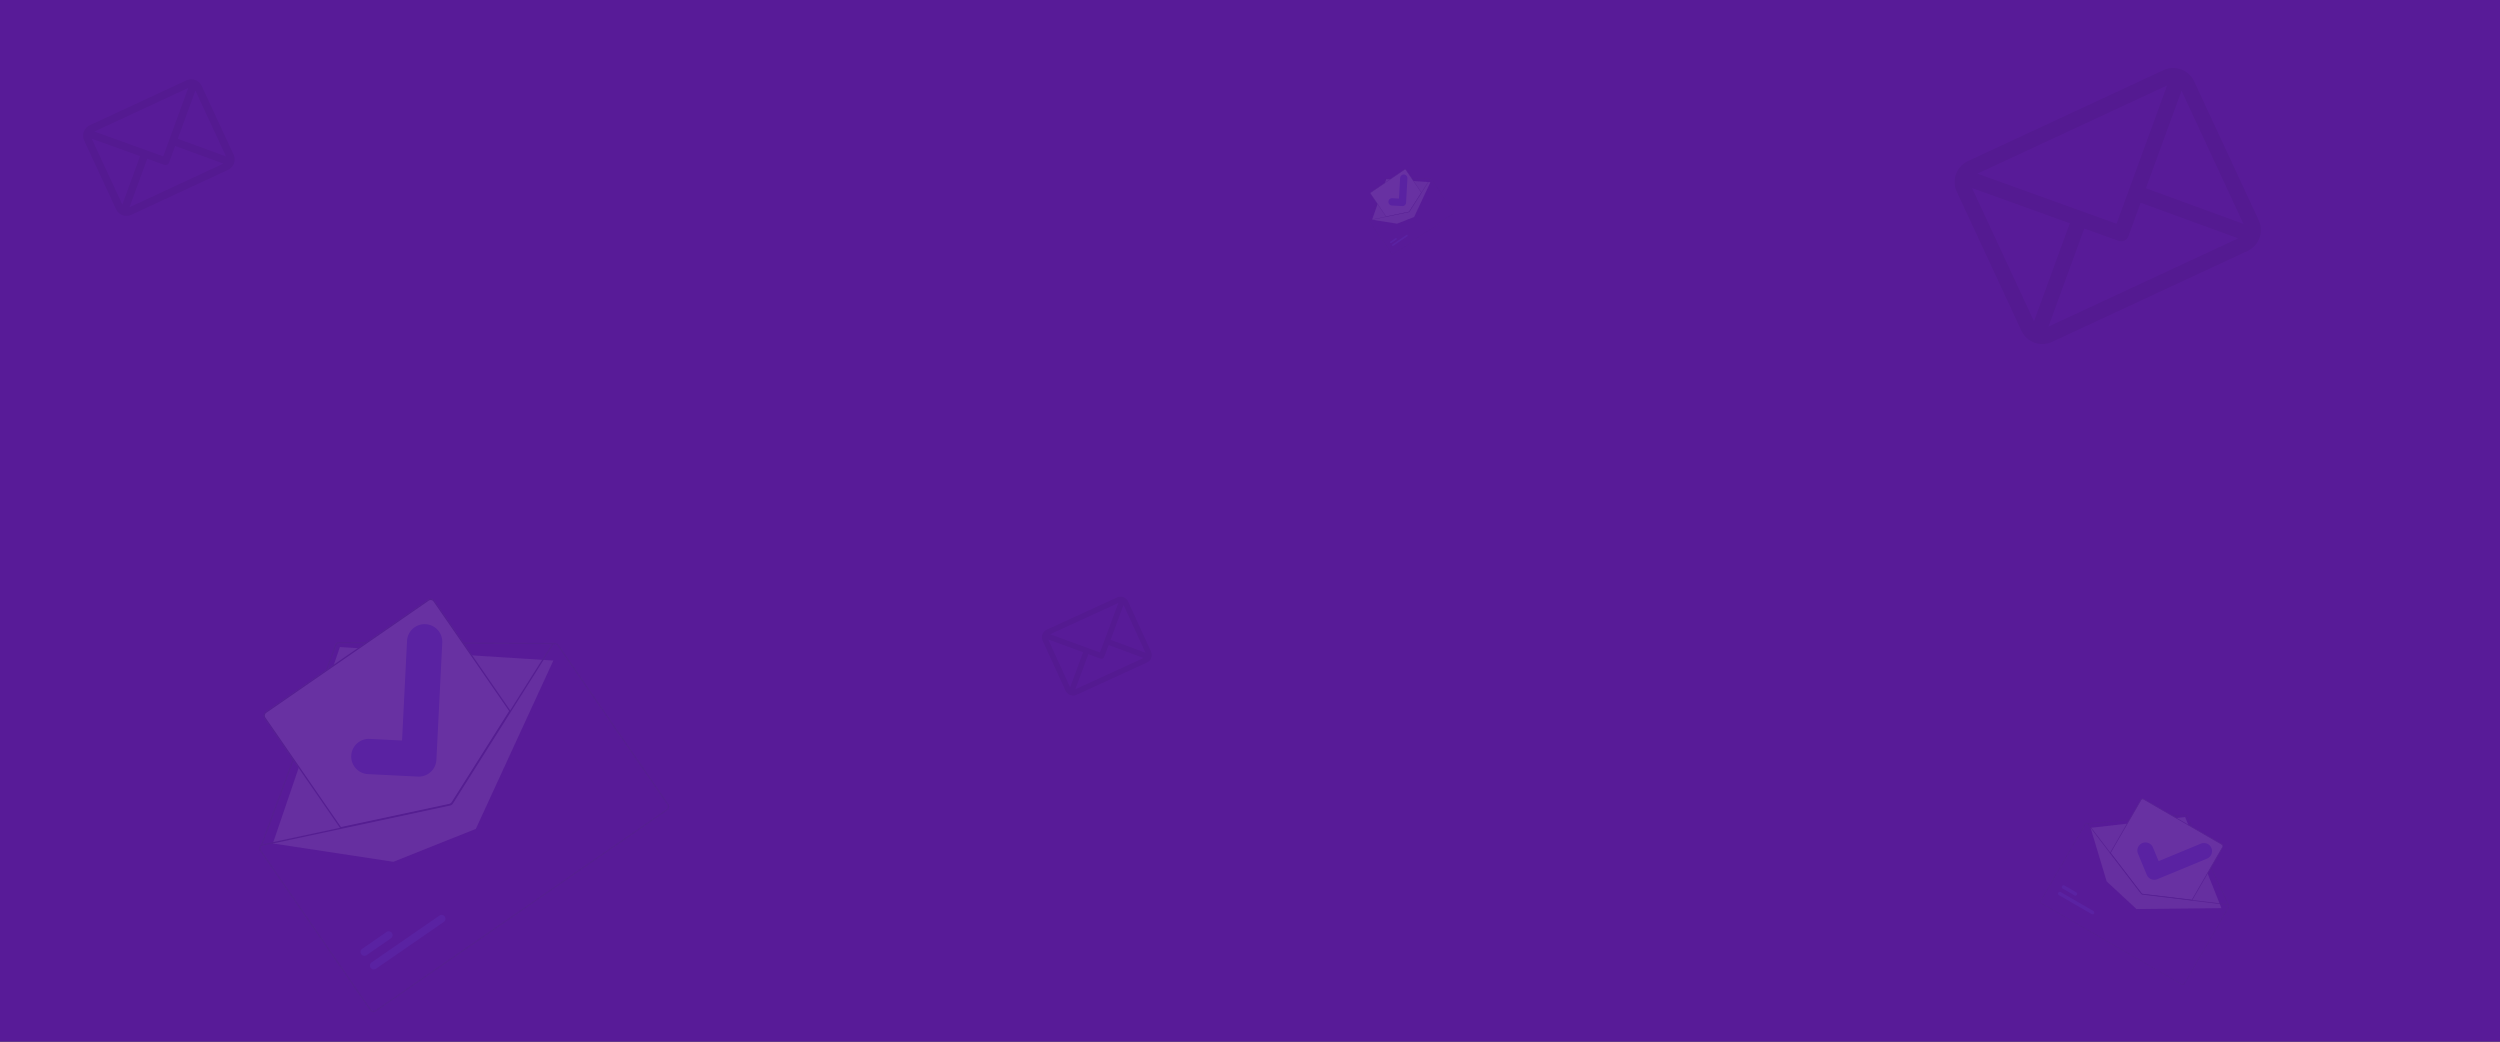 <?xml version="1.0" encoding="UTF-8" standalone="no"?>
<svg
   xmlns:dc="http://purl.org/dc/elements/1.1/"
   xmlns:cc="http://creativecommons.org/ns#"
   xmlns:rdf="http://www.w3.org/1999/02/22-rdf-syntax-ns#"
   xmlns:svg="http://www.w3.org/2000/svg"
   xmlns="http://www.w3.org/2000/svg"
   xmlns:sodipodi="http://sodipodi.sourceforge.net/DTD/sodipodi-0.dtd"
   xmlns:inkscape="http://www.inkscape.org/namespaces/inkscape"
   width="1080"
   height="450"
   viewBox="0 0 393.746 164.061"
   version="1.1"
   id="svg8"
   inkscape:version="1.0.1 (3bc2e813f5, 2020-09-07)"
   sodipodi:docname="new-letter-bg.svg">
  <rect x="0" y="0" width="393.746" height="164.061" fill="#333333" stroke="none"/>
  <defs
     id="defs2" />
  <sodipodi:namedview
     id="base"
     pagecolor="#ffffff"
     bordercolor="#666666"
     borderopacity="1.0"
     inkscape:pageopacity="0"
     inkscape:pageshadow="2"
     inkscape:zoom="0.79814815"
     inkscape:cx="540"
     inkscape:cy="225"
     inkscape:document-units="px"
     inkscape:current-layer="g61"
     inkscape:document-rotation="0"
     showgrid="false"
     units="px"
     scale-x="0.365"
     inkscape:pagecheckerboard="false"
     inkscape:showpageshadow="false"
     showborder="true"
     inkscape:window-width="1366"
     inkscape:window-height="715"
     inkscape:window-x="-8"
     inkscape:window-y="22"
     inkscape:window-maximized="1" />
  <g
     inkscape:label="Layer 1"
     inkscape:groupmode="layer"
     id="layer1">
    <g
       id="g61"
       transform="matrix(0.365,0,0,0.365,88.564,38.961)">
      <rect
         style="opacity:1;fill:#581b98;fill-opacity:1;stroke:#581b98;stroke-width:19.466;stroke-opacity:1"
         id="rect73"
         width="1060.534"
         height="430.534"
         x="-233.186"
         y="-97.132" />
      <g
         id="g977"
         transform="matrix(0.099,-0.046,0.046,0.099,-211.206,-56.629)"
         style="opacity:0.05">
        <g
           id="g920">
	<g
   id="g918">
		<path
   d="M 467,61 H 45 C 20.218,61 0,81.196 0,106 v 300 c 0,24.72 20.128,45 45,45 h 422 c 24.72,0 45,-20.128 45,-45 V 106 C 512,81.28 491.872,61 467,61 Z M 460.786,91 256.954,294.833 51.359,91 Z M 30,399.788 V 112.069 l 144.479,143.24 z M 51.213,421 195.783,276.43 246.44,326.652 c 5.864,5.814 15.327,5.795 21.167,-0.046 L 317,277.213 460.787,421 Z M 482,399.787 338.213,256 482,112.212 Z"
   id="path916" />

	</g>

</g>
        <g
           id="g922">
</g>
        <g
           id="g924">
</g>
        <g
           id="g926">
</g>
        <g
           id="g928">
</g>
        <g
           id="g930">
</g>
        <g
           id="g932">
</g>
        <g
           id="g934">
</g>
        <g
           id="g936">
</g>
        <g
           id="g938">
</g>
        <g
           id="g940">
</g>
        <g
           id="g942">
</g>
        <g
           id="g944">
</g>
        <g
           id="g946">
</g>
        <g
           id="g948">
</g>
        <g
           id="g950">
</g>
      </g>
      <g
         id="g1010"
         transform="matrix(0.109,0.063,-0.063,0.109,669.673,226.935)"
         style="opacity:0.1">
        <path
           d="m 879.999,389.837 a 0.997,0.997 0 0 1 -0.571,-0.179 L 602.87,197.055 a 5.015,5.015 0 0 0 -5.729,0.01 l -274.567,192.592 a 1,1 0 0 1 -1.149,-1.638 l 274.567,-192.592 a 7.022,7.022 0 0 1 8.02,-0.013 l 276.559,192.603 a 1,1 0 0 1 -0.572,1.821 z"
           transform="translate(-315,-194.163)"
           fill="#3f3d56"
           id="path979" />
        <polygon
           points="23.264,202.502 285.276,8.319 549.276,216.319 298.776,364.819 162.776,333.819 "
           fill="#e6e6e6"
           id="polygon981" />
        <path
           d="M 489.256,650.704 H 359.815 a 6.047,6.047 0 1 1 0,-12.095 h 129.44 a 6.047,6.047 0 1 1 0,12.095 z"
           transform="translate(-315,-194.163)"
           fill="#6c63ff"
           id="path983" />
        <path
           d="m 406.256,624.704 h -46.44 a 6.047,6.047 0 1 1 0,-12.095 h 46.44 a 6.047,6.047 0 1 1 0,12.095 z"
           transform="translate(-315,-194.163)"
           fill="#6c63ff"
           id="path985" />
        <path
           d="m 603.96,504.822 a 7.564,7.564 0 0 1 -2.869,-0.562 L 439.5,437.211 v -209.874 a 7.008,7.008 0 0 1 7,-7 h 310 a 7.008,7.008 0 0 1 7,7 v 210.02 l -0.304,0.13 -156.28,66.74 a 7.616,7.616 0 0 1 -2.956,0.595 z"
           transform="translate(-315,-194.163)"
           fill="#ffffff"
           id="path987" />
        <path
           d="m 603.96,505.322 a 8.072,8.072 0 0 1 -3.06,-0.599 L 439,437.545 v -210.208 a 7.509,7.509 0 0 1 7.5,-7.5 h 310 a 7.509,7.509 0 0 1 7.5,7.5 v 210.351 l -156.888,66.999 a 8.11,8.11 0 0 1 -3.152,0.635 z m -162.96,-69.112 160.663,66.665 a 6.118,6.118 0 0 0 4.668,-0.028 l 155.669,-66.479 V 227.337 a 5.507,5.507 0 0 0 -5.5,-5.5 h -310 a 5.507,5.507 0 0 0 -5.5,5.5 z"
           transform="translate(-315,-194.163)"
           fill="#3f3d56"
           id="path989" />
        <path
           d="m 878,387.837 h -0.2 L 763,436.857 l -157.07,67.07 a 5.066,5.066 0 0 1 -3.88,0.02 L 440,436.717 l -117.62,-48.8 -0.18,-0.08 H 322 a 7.008,7.008 0 0 0 -7,7 v 304 a 7.008,7.008 0 0 0 7,7 h 556 a 7.008,7.008 0 0 0 7,-7 v -304 a 7.008,7.008 0 0 0 -7,-7 z m 5,311 a 5.002,5.002 0 0 1 -5,5 H 322 a 5.002,5.002 0 0 1 -5,-5 v -304 a 5.011,5.011 0 0 1 4.81,-5 L 440,438.877 l 161.28,66.92 a 7.121,7.121 0 0 0 5.44,-0.03 L 763,439.027 l 115.2,-49.19 a 5.016,5.016 0 0 1 4.8,5 z"
           transform="translate(-315,-194.163)"
           fill="#3f3d56"
           id="path991" />
        <path
           d="m 602.345,445.31 a 27.499,27.499 0 0 1 -16.546,-5.496 l -0.296,-0.222 -62.311,-47.708 a 27.683,27.683 0 1 1 33.674,-43.949 l 40.36,30.948 95.378,-124.387 a 27.682,27.682 0 0 1 38.813,-5.124 l -0.593,0.805 0.608,-0.793 a 27.714,27.714 0 0 1 5.124,38.813 L 624.369,434.506 A 27.694,27.694 0 0 1 602.345,445.31 Z"
           transform="translate(-315,-194.163)"
           fill="#6c63ff"
           id="path993" />
      </g>
      <g
         id="g1028"
         transform="matrix(0.226,-0.156,0.156,0.226,-161.75,215.079)"
         style="opacity:0.1">
        <path
           d="m 879.999,389.837 a 0.997,0.997 0 0 1 -0.571,-0.179 L 602.87,197.055 a 5.015,5.015 0 0 0 -5.729,0.01 l -274.567,192.592 a 1,1 0 0 1 -1.149,-1.638 l 274.567,-192.592 a 7.022,7.022 0 0 1 8.02,-0.013 l 276.559,192.603 a 1,1 0 0 1 -0.572,1.821 z"
           transform="translate(-315,-194.163)"
           fill="#3f3d56"
           id="path1012" />
        <polygon
           points="549.276,216.319 298.776,364.819 162.776,333.819 23.264,202.502 285.276,8.319 "
           fill="#e6e6e6"
           id="polygon1014" />
        <path
           d="M 489.256,650.704 H 359.815 a 6.047,6.047 0 1 1 0,-12.095 h 129.44 a 6.047,6.047 0 1 1 0,12.095 z"
           transform="translate(-315,-194.163)"
           fill="#6c63ff"
           id="path1016" />
        <path
           d="m 406.256,624.704 h -46.44 a 6.047,6.047 0 1 1 0,-12.095 h 46.44 a 6.047,6.047 0 1 1 0,12.095 z"
           transform="translate(-315,-194.163)"
           fill="#6c63ff"
           id="path1018" />
        <path
           d="m 603.96,504.822 a 7.564,7.564 0 0 1 -2.869,-0.562 L 439.5,437.211 v -209.874 a 7.008,7.008 0 0 1 7,-7 h 310 a 7.008,7.008 0 0 1 7,7 v 210.02 l -0.304,0.13 -156.28,66.74 a 7.616,7.616 0 0 1 -2.956,0.595 z"
           transform="translate(-315,-194.163)"
           fill="#ffffff"
           id="path1020" />
        <path
           d="m 603.96,505.322 a 8.072,8.072 0 0 1 -3.06,-0.599 L 439,437.545 v -210.208 a 7.509,7.509 0 0 1 7.5,-7.5 h 310 a 7.509,7.509 0 0 1 7.5,7.5 v 210.351 l -156.888,66.999 a 8.11,8.11 0 0 1 -3.152,0.635 z m -162.96,-69.112 160.663,66.665 a 6.118,6.118 0 0 0 4.668,-0.028 l 155.669,-66.479 V 227.337 a 5.507,5.507 0 0 0 -5.5,-5.5 h -310 a 5.507,5.507 0 0 0 -5.5,5.5 z"
           transform="translate(-315,-194.163)"
           fill="#3f3d56"
           id="path1022" />
        <path
           d="m 878,387.837 h -0.2 L 763,436.857 l -157.07,67.07 a 5.066,5.066 0 0 1 -3.88,0.02 L 440,436.717 l -117.62,-48.8 -0.18,-0.08 H 322 a 7.008,7.008 0 0 0 -7,7 v 304 a 7.008,7.008 0 0 0 7,7 h 556 a 7.008,7.008 0 0 0 7,-7 v -304 a 7.008,7.008 0 0 0 -7,-7 z m 5,311 a 5.002,5.002 0 0 1 -5,5 H 322 a 5.002,5.002 0 0 1 -5,-5 v -304 a 5.011,5.011 0 0 1 4.81,-5 L 440,438.877 l 161.28,66.92 a 7.121,7.121 0 0 0 5.44,-0.03 L 763,439.027 l 115.2,-49.19 a 5.016,5.016 0 0 1 4.8,5 z"
           transform="translate(-315,-194.163)"
           fill="#3f3d56"
           id="path1024" />
        <path
           d="m 602.345,445.31 a 27.499,27.499 0 0 1 -16.546,-5.496 l -0.296,-0.222 -62.311,-47.708 a 27.683,27.683 0 1 1 33.674,-43.949 l 40.36,30.948 95.378,-124.387 a 27.682,27.682 0 0 1 38.813,-5.124 l -0.593,0.805 0.608,-0.793 a 27.714,27.714 0 0 1 5.124,38.813 L 624.369,434.506 A 27.694,27.694 0 0 1 602.345,445.31 Z"
           transform="translate(-315,-194.163)"
           fill="#6c63ff"
           id="path1026" />
      </g>
      <g
         id="g1066"
         transform="matrix(0.2,-0.093,0.093,0.2,546.058,195.063)"
         style="opacity:0.05">
        <g
           id="g1034"
           transform="translate(647.662,-900.338)">
	<g
   id="g1032">
		<path
   d="M 467,61 H 45 C 20.218,61 0,81.196 0,106 v 300 c 0,24.72 20.128,45 45,45 h 422 c 24.72,0 45,-20.128 45,-45 V 106 C 512,81.28 491.872,61 467,61 Z M 460.786,91 256.954,294.833 51.359,91 Z M 30,399.788 V 112.069 l 144.479,143.24 z M 51.213,421 195.783,276.43 246.44,326.652 c 5.864,5.814 15.327,5.795 21.167,-0.046 L 317,277.213 460.787,421 Z M 482,399.787 338.213,256 482,112.212 Z"
   id="path1030" />

	</g>

</g>
        <g
           id="g1036">
</g>
        <g
           id="g1038">
</g>
        <g
           id="g1040">
</g>
        <g
           id="g1042">
</g>
        <g
           id="g1044">
</g>
        <g
           id="g1046">
</g>
        <g
           id="g1048">
</g>
        <g
           id="g1050">
</g>
        <g
           id="g1052">
</g>
        <g
           id="g1054">
</g>
        <g
           id="g1056">
</g>
        <g
           id="g1058">
</g>
        <g
           id="g1060">
</g>
        <g
           id="g1062">
</g>
        <g
           id="g1064">
</g>
      </g>
      <g
         id="g1084"
         transform="matrix(0.047,-0.032,0.032,0.047,341.846,-20.701)"
         style="opacity:0.1">
        <path
           d="m 879.999,389.837 a 0.997,0.997 0 0 1 -0.571,-0.179 L 602.87,197.055 a 5.015,5.015 0 0 0 -5.729,0.01 l -274.567,192.592 a 1,1 0 0 1 -1.149,-1.638 l 274.567,-192.592 a 7.022,7.022 0 0 1 8.02,-0.013 l 276.559,192.603 a 1,1 0 0 1 -0.572,1.821 z"
           transform="translate(-315,-194.163)"
           fill="#3f3d56"
           id="path1068" />
        <polygon
           points="298.776,364.819 162.776,333.819 23.264,202.502 285.276,8.319 549.276,216.319 "
           fill="#e6e6e6"
           id="polygon1070" />
        <path
           d="M 489.256,650.704 H 359.815 a 6.047,6.047 0 1 1 0,-12.095 h 129.44 a 6.047,6.047 0 1 1 0,12.095 z"
           transform="translate(-315,-194.163)"
           fill="#6c63ff"
           id="path1072" />
        <path
           d="m 406.256,624.704 h -46.44 a 6.047,6.047 0 1 1 0,-12.095 h 46.44 a 6.047,6.047 0 1 1 0,12.095 z"
           transform="translate(-315,-194.163)"
           fill="#6c63ff"
           id="path1074" />
        <path
           d="m 603.96,504.822 a 7.564,7.564 0 0 1 -2.869,-0.562 L 439.5,437.211 v -209.874 a 7.008,7.008 0 0 1 7,-7 h 310 a 7.008,7.008 0 0 1 7,7 v 210.02 l -0.304,0.13 -156.28,66.74 a 7.616,7.616 0 0 1 -2.956,0.595 z"
           transform="translate(-315,-194.163)"
           fill="#ffffff"
           id="path1076" />
        <path
           d="m 603.96,505.322 a 8.072,8.072 0 0 1 -3.06,-0.599 L 439,437.545 v -210.208 a 7.509,7.509 0 0 1 7.5,-7.5 h 310 a 7.509,7.509 0 0 1 7.5,7.5 v 210.351 l -156.888,66.999 a 8.11,8.11 0 0 1 -3.152,0.635 z m -162.96,-69.112 160.663,66.665 a 6.118,6.118 0 0 0 4.668,-0.028 l 155.669,-66.479 V 227.337 a 5.507,5.507 0 0 0 -5.5,-5.5 h -310 a 5.507,5.507 0 0 0 -5.5,5.5 z"
           transform="translate(-315,-194.163)"
           fill="#3f3d56"
           id="path1078" />
        <path
           d="m 878,387.837 h -0.2 L 763,436.857 l -157.07,67.07 a 5.066,5.066 0 0 1 -3.88,0.02 L 440,436.717 l -117.62,-48.8 -0.18,-0.08 H 322 a 7.008,7.008 0 0 0 -7,7 v 304 a 7.008,7.008 0 0 0 7,7 h 556 a 7.008,7.008 0 0 0 7,-7 v -304 a 7.008,7.008 0 0 0 -7,-7 z m 5,311 a 5.002,5.002 0 0 1 -5,5 H 322 a 5.002,5.002 0 0 1 -5,-5 v -304 a 5.011,5.011 0 0 1 4.81,-5 L 440,438.877 l 161.28,66.92 a 7.121,7.121 0 0 0 5.44,-0.03 L 763,439.027 l 115.2,-49.19 a 5.016,5.016 0 0 1 4.8,5 z"
           transform="translate(-315,-194.163)"
           fill="#3f3d56"
           id="path1080" />
        <path
           d="m 602.345,445.31 a 27.499,27.499 0 0 1 -16.546,-5.496 l -0.296,-0.222 -62.311,-47.708 a 27.683,27.683 0 1 1 33.674,-43.949 l 40.36,30.948 95.378,-124.387 a 27.682,27.682 0 0 1 38.813,-5.124 l -0.593,0.805 0.608,-0.793 a 27.714,27.714 0 0 1 5.124,38.813 L 624.369,434.506 A 27.694,27.694 0 0 1 602.345,445.31 Z"
           fill="#6c63ff"
           id="path1082"
           transform="translate(-315,-194.163)" />
      </g>
      <g
         id="g1160"
         transform="matrix(0.072,-0.033,0.033,0.072,186.846,248.273)"
         style="opacity:0.05">
        <g
           id="g1128"
           transform="translate(647.662,-900.338)">
	<g
   id="g1126">
		<path
   d="M 467,61 H 45 C 20.218,61 0,81.196 0,106 v 300 c 0,24.72 20.128,45 45,45 h 422 c 24.72,0 45,-20.128 45,-45 V 106 C 512,81.28 491.872,61 467,61 Z M 460.786,91 256.954,294.833 51.359,91 Z M 30,399.788 V 112.069 l 144.479,143.24 z M 51.213,421 195.783,276.43 246.44,326.652 c 5.864,5.814 15.327,5.795 21.167,-0.046 L 317,277.213 460.787,421 Z M 482,399.787 338.213,256 482,112.212 Z"
   id="path1124" />

	</g>

</g>
        <g
           id="g1130">
</g>
        <g
           id="g1132">
</g>
        <g
           id="g1134">
</g>
        <g
           id="g1136">
</g>
        <g
           id="g1138">
</g>
        <g
           id="g1140">
</g>
        <g
           id="g1142">
</g>
        <g
           id="g1144">
</g>
        <g
           id="g1146">
</g>
        <g
           id="g1148">
</g>
        <g
           id="g1150">
</g>
        <g
           id="g1152">
</g>
        <g
           id="g1154">
</g>
        <g
           id="g1156">
</g>
        <g
           id="g1158">
</g>
      </g>
    </g>
  </g>
</svg>
